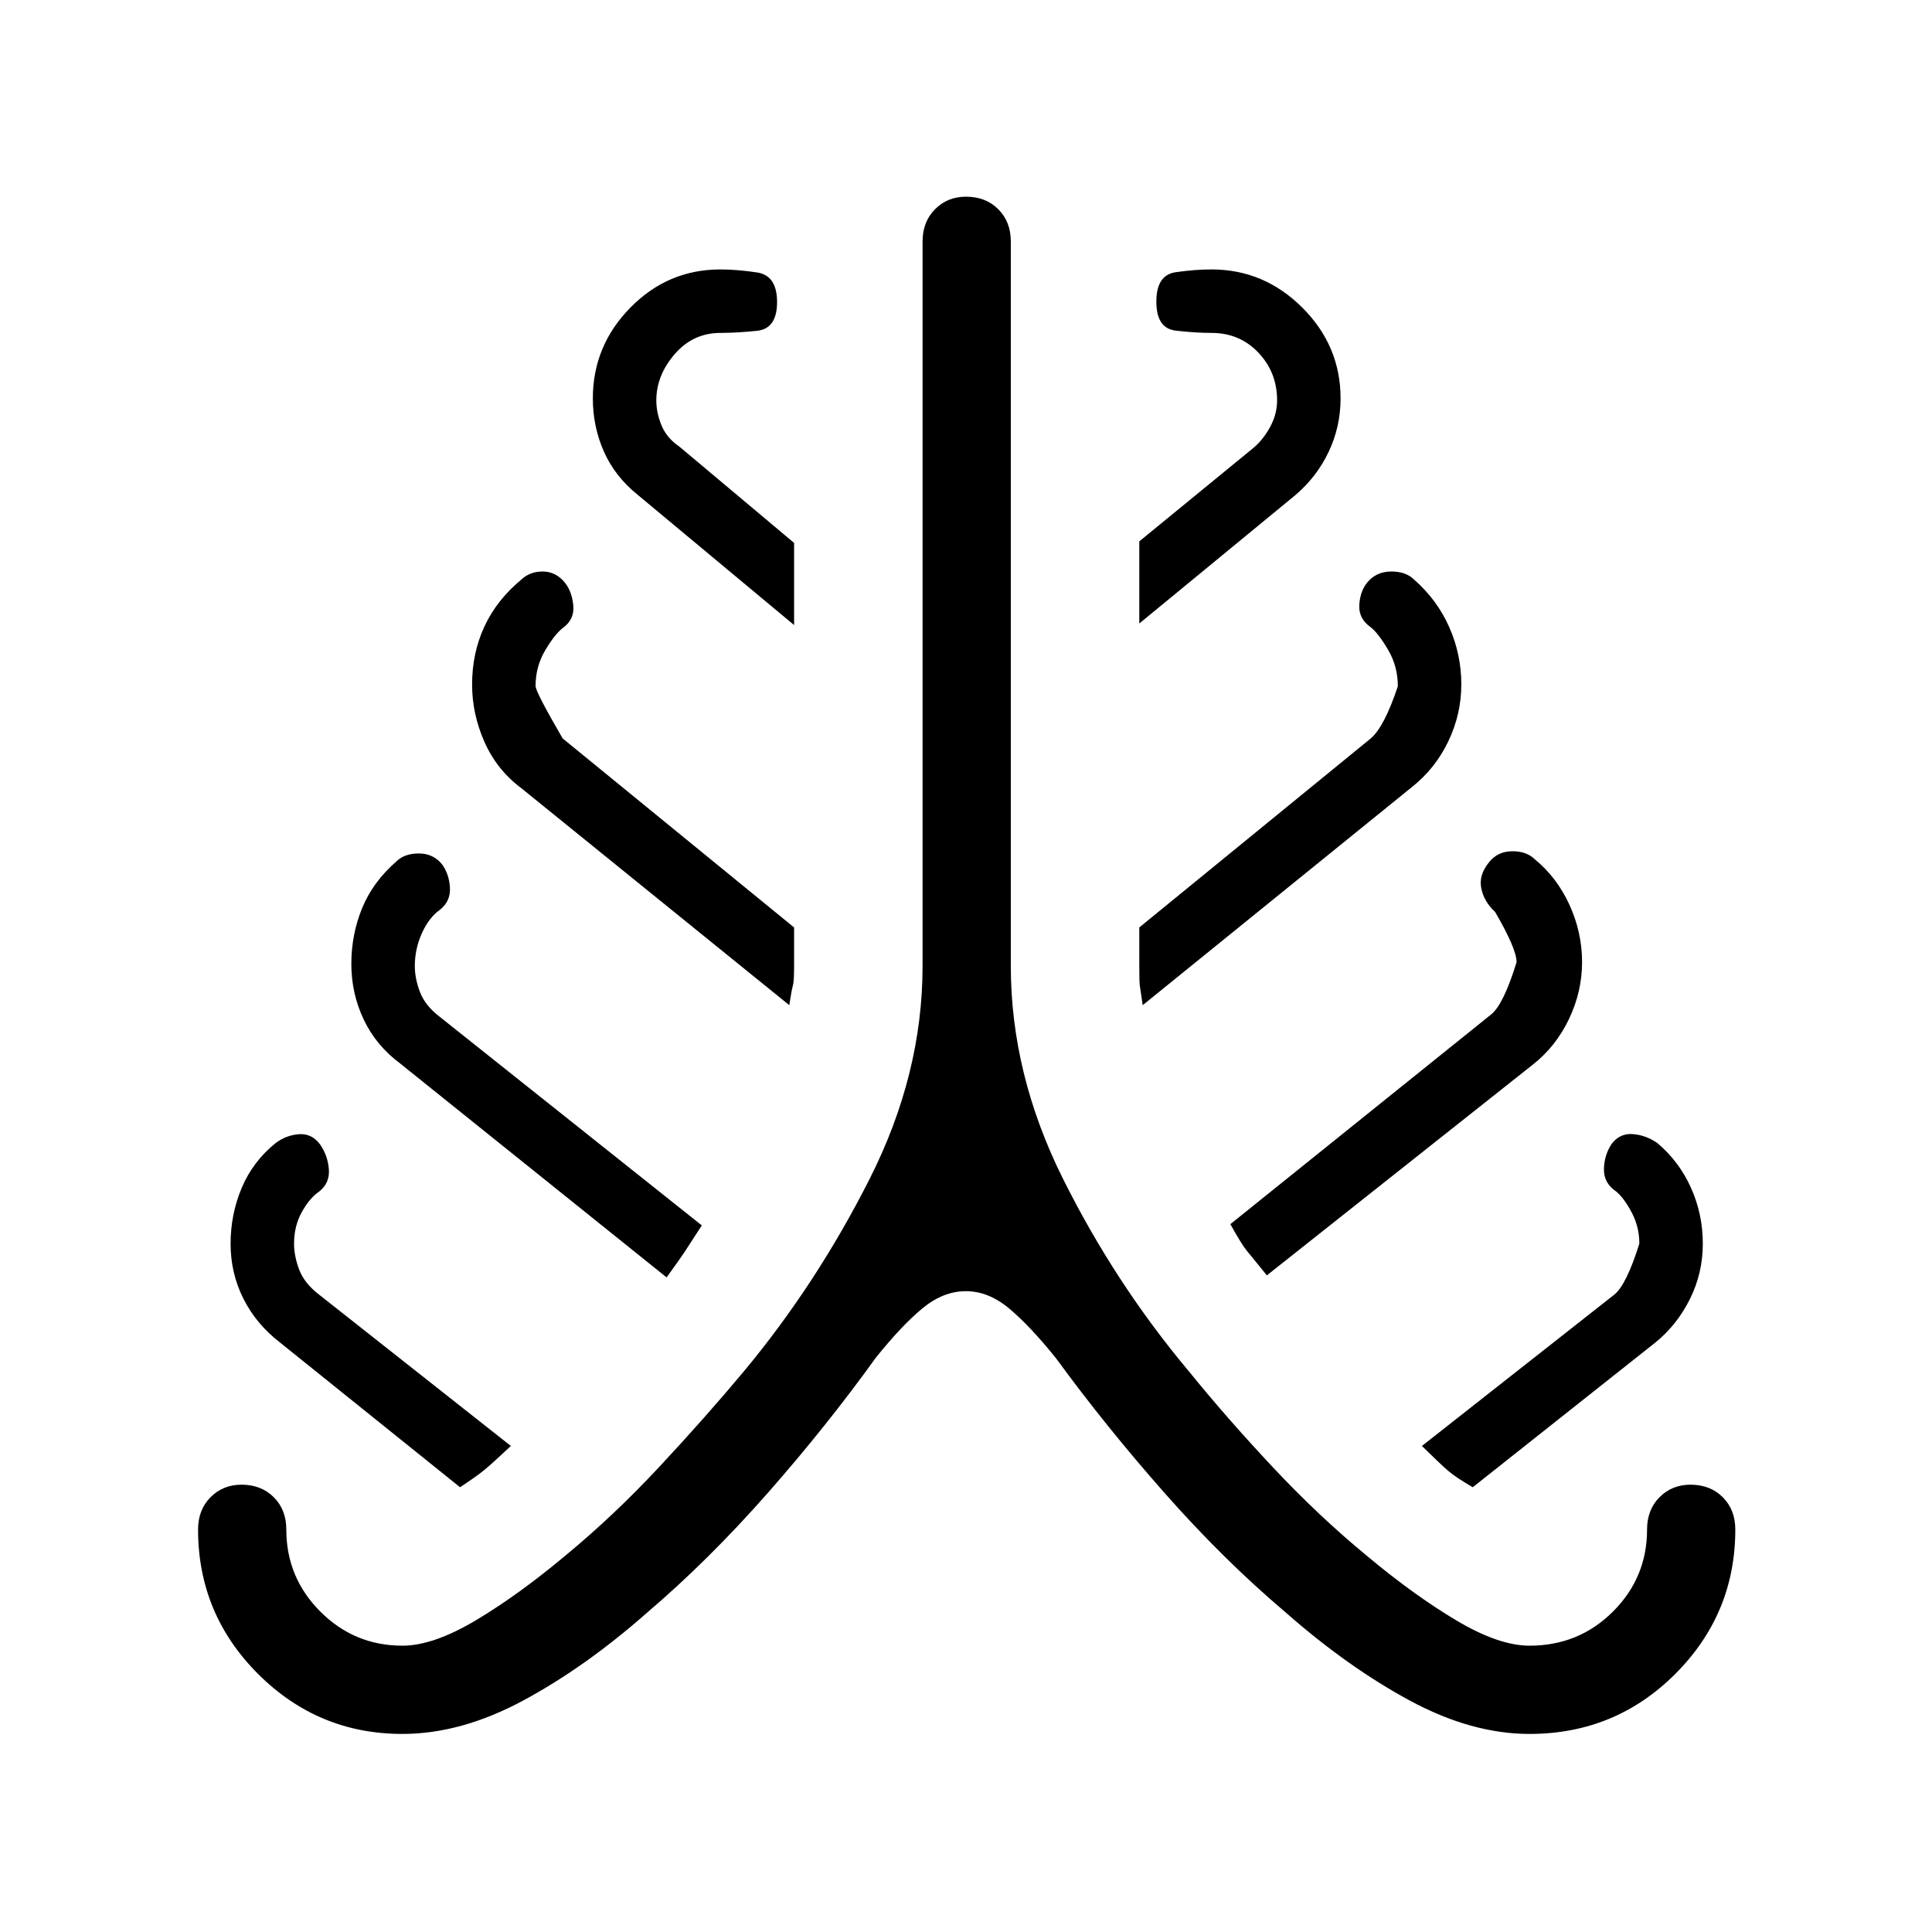 <svg xmlns="http://www.w3.org/2000/svg" height="48" viewBox="0 -960 960 960" width="48"><path d="M199.95-98.42q-41.9 0-71.71-29.8Q98.42-158.03 98.42-200q0-9.81 6.2-16.04 6.19-6.23 15.38-6.23 9.81 0 16.04 6.23 6.23 6.23 6.23 16.04 0 23.89 16.92 40.81T200-142.27q15.27 0 36.44-12.61 21.18-12.62 44.64-32.27 23.84-19.66 46.64-44.1 22.79-24.45 42.17-47.64 35.96-43.34 62.25-95.36 26.28-52.02 26.28-105.75v-360q0-9.81 6.2-16.04 6.19-6.23 15.38-6.23 9.81 0 16.04 6.23 6.23 6.23 6.23 16.04v360q0 53.73 25.94 105.75t62.49 95.59q18.8 23.2 41.59 47.52 22.79 24.33 46.63 43.99 23.46 19.65 44.64 32.27 21.17 12.61 36.44 12.61 24.48 0 41.45-16.92 16.97-16.92 16.97-40.81 0-9.81 6.2-16.04 6.19-6.23 15.38-6.23 9.81 0 16.04 6.23 6.23 6.23 6.23 16.04 0 41.93-29.82 71.75Q802.62-98.42 760-98.42q-28.81 0-59.59-16.64-30.78-16.63-61.56-43.72-30.74-26.01-60.08-59.25-29.35-33.24-54-67.01-12.96-16.11-23.29-24.75-10.33-8.63-21.54-8.63-11.21 0-21.48 8.44t-23.23 24.56q-24.27 33.76-53.67 67.2-29.41 33.43-60.02 59.54-30.62 26.99-61.49 43.62-30.88 16.64-60.1 16.64ZM228.59-221l-89.47-71.92q-11.81-9.12-18.18-21.78-6.36-12.66-6.36-27.3 0-14.65 5.55-27.8 5.56-13.16 16.91-22.28 5.15-3.84 11.48-4.34t10.52 5.05q3.88 5.67 4.38 12.44.5 6.78-4.84 11.01-4.7 3.19-8.58 10.14-3.88 6.95-3.88 15.75 0 6.19 2.56 12.94 2.56 6.76 9.9 12.4l95.27 75.18q-9.54 8.97-13.43 12.13-3.88 3.15-11.83 8.38Zm102.64-104.27L198.98-431.44q-12.1-8.98-18.25-21.95-6.15-12.96-6.15-27.61 0-14.66 5.36-27.75 5.37-13.1 17.15-23.33 3.96-3.84 11.07-3.84t11.53 5.44q3.54 4.94 3.89 11.63.34 6.7-5 10.93-5.39 3.8-8.93 11.6-3.53 7.8-3.53 16.38 0 6.13 2.56 12.87 2.56 6.74 9.9 12.38L348.73-351.1l-8.59 13.23q-2.14 3.29-8.91 12.6Zm60.96-135.27L259.17-568.25q-12.29-9.17-18.44-23.07-6.15-13.9-6.15-28.52 0-15.7 6.15-28.91t18.39-23.33q4.34-4.04 10.75-3.94 6.4.1 10.82 5.54 3.54 4.44 4.18 11.38.63 6.95-5.26 11.18-3.92 3-8.71 11.07-4.78 8.08-4.78 17.72 0 2.9 13.46 26.05l115 93.92v19.36q0 7.65-.6 9.53-.59 1.89-1.79 9.73Zm2.39-188.88-77.46-64.5q-11.43-9.12-16.99-21.58-5.55-12.46-5.55-26.5 0-26.17 18.64-45.14 18.65-18.98 44.71-18.98 8.19 0 18.19 1.49 10 1.48 10 14.73t-10 14.28q-10 1.04-18.12 1.04-13.65 0-22.77 10.57-9.11 10.56-9.11 22.99 0 6.14 2.59 12.41 2.6 6.27 8.88 10.54l56.99 47.84v40.81Zm173.23 188.88q-1.2-7.84-1.45-9.73-.25-1.88-.25-9.53v-19.36l115.03-93.94q6.74-5.75 13.44-25.9 0-9.88-4.83-18.1-4.83-8.21-8.63-11.21-6.04-4.23-5.7-10.98.35-6.75 3.89-11.19 4.42-5.44 11.77-5.54 7.34-.1 11.5 3.94 11.54 10.12 17.54 23.7t6 28.44q0 14.86-6.5 28.38t-18.04 22.64L567.81-460.54Zm-1.7-189.65V-691l57.01-46.69q4.69-4.03 8.07-10.3 3.39-6.27 3.39-13.1 0-13.89-9.3-23.69t-23.28-9.8q-8.22 0-17.82-1.14-9.6-1.13-9.6-14.38t9.58-14.63q9.58-1.39 17.78-1.39 26.19 0 45.18 18.98 19 18.97 19 45.14 0 14.04-5.91 26.5-5.9 12.46-16.63 21.58l-77.47 63.73Zm63.38 323.92q-7.49-9.31-9.93-12.21-2.45-2.9-8.21-13.24l129.77-104.36q6.07-5.07 12.46-25.83 0-6.62-10.69-24.99-5.51-5.06-6.85-11.7-1.35-6.63 3.88-12.98 4.23-5.34 11.37-5.44 7.13-.1 11.29 3.94 11.11 9.12 17.32 22.78 6.22 13.67 6.22 28.34 0 14.68-6.5 28.3-6.5 13.62-17.87 22.58L629.49-326.27ZM731.81-221q-8.35-4.85-12.04-8-3.69-3.15-13.23-12.51l95.58-75.18q6.07-4.89 12.46-25.37 0-8.21-3.73-15.34-3.73-7.14-7.73-10.52-6.21-4.13-6.13-11.05.09-6.93 3.83-12.65 4.13-5.4 10.62-4.85 6.48.55 12.05 4.42 10.87 9.16 16.75 22.25 5.88 13.1 5.88 27.76 0 14.65-6.41 27.52-6.4 12.87-17.18 21.62L731.81-221Z"/></svg>